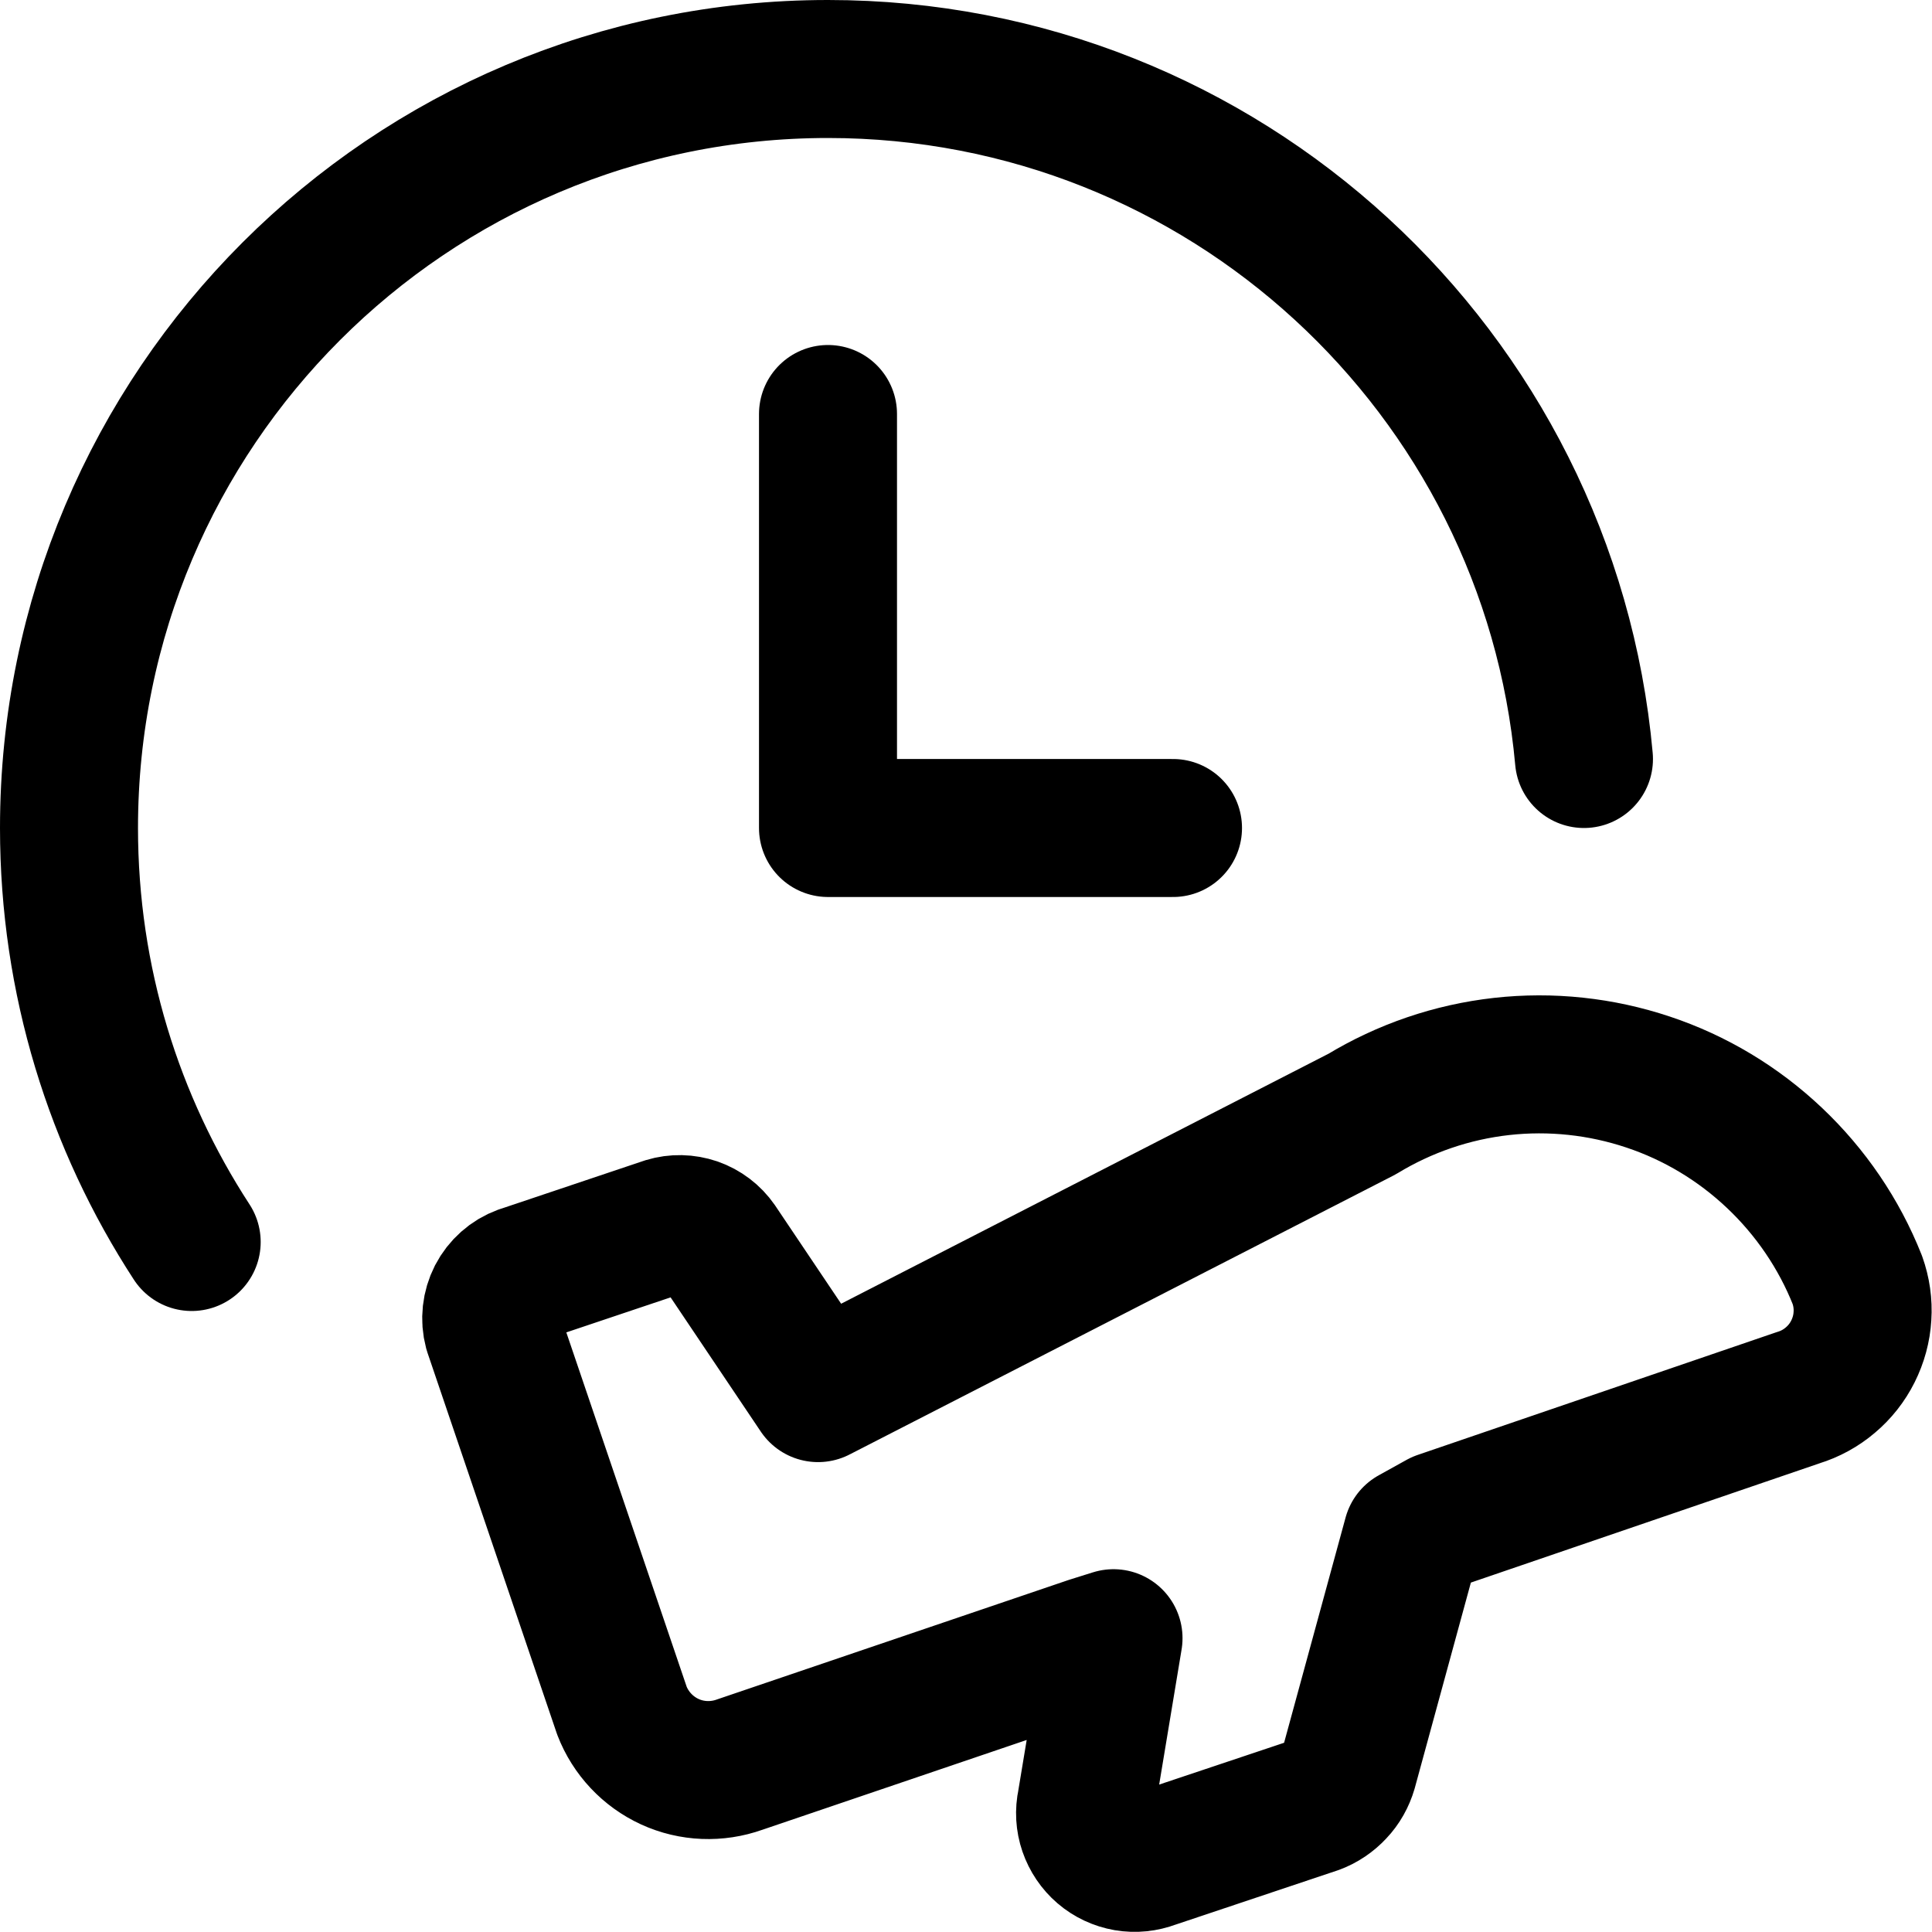 <svg xmlns="http://www.w3.org/2000/svg" fill="none" viewBox="0 0 14 14"><g id="departure-time--travel-plane-trip-airplane-time-off-adventure-timer-take-clock-airport"><path id="Vector" stroke="#000000" stroke-linecap="round" stroke-linejoin="round" d="M6 3v3h2.5" stroke-width="1"></path><path id="Vector_2" stroke="#000000" stroke-linecap="round" stroke-linejoin="round" d="m3.784 9.235 1.042 -0.35c0.069 -0.021 0.142 -0.019 0.21 0.004 0.068 0.024 0.126 0.068 0.167 0.127l0.725 1.079 3.942 -2.022c0.308 -0.187 0.653 -0.305 1.011 -0.345 0.358 -0.04 0.721 -0.001 1.062 0.113 0.342 0.114 0.654 0.302 0.916 0.55 0.262 0.248 0.467 0.549 0.6 0.884 0.03 0.084 0.043 0.173 0.037 0.262 -0.005 0.089 -0.029 0.176 -0.069 0.256 -0.04 0.08 -0.096 0.151 -0.164 0.208 -0.068 0.058 -0.147 0.101 -0.232 0.127l-2.596 0.888 -0.202 0.112 -0.463 1.696c-0.017 0.058 -0.047 0.112 -0.089 0.156 -0.041 0.044 -0.092 0.079 -0.149 0.1l-1.18 0.395c-0.061 0.023 -0.126 0.03 -0.19 0.019 -0.064 -0.011 -0.124 -0.039 -0.173 -0.081 -0.049 -0.042 -0.086 -0.097 -0.107 -0.158 -0.021 -0.061 -0.025 -0.127 -0.011 -0.191l0.198 -1.193 -0.169 0.053 -2.54 0.863c-0.165 0.059 -0.347 0.052 -0.506 -0.021 -0.159 -0.073 -0.284 -0.206 -0.347 -0.369l-0.936 -2.756c-0.022 -0.082 -0.012 -0.168 0.026 -0.243 0.039 -0.075 0.104 -0.133 0.183 -0.162Z" stroke-width="1"></path><path id="Ellipse 1746" stroke="#000000" stroke-linecap="round" stroke-linejoin="round" d="M11.478 5.5C11.225 2.697 8.869 0.5 6 0.5 2.962 0.5 0.5 2.962 0.5 6c0 1.107 0.327 2.137 0.889 3" stroke-width="1"></path></g></svg>